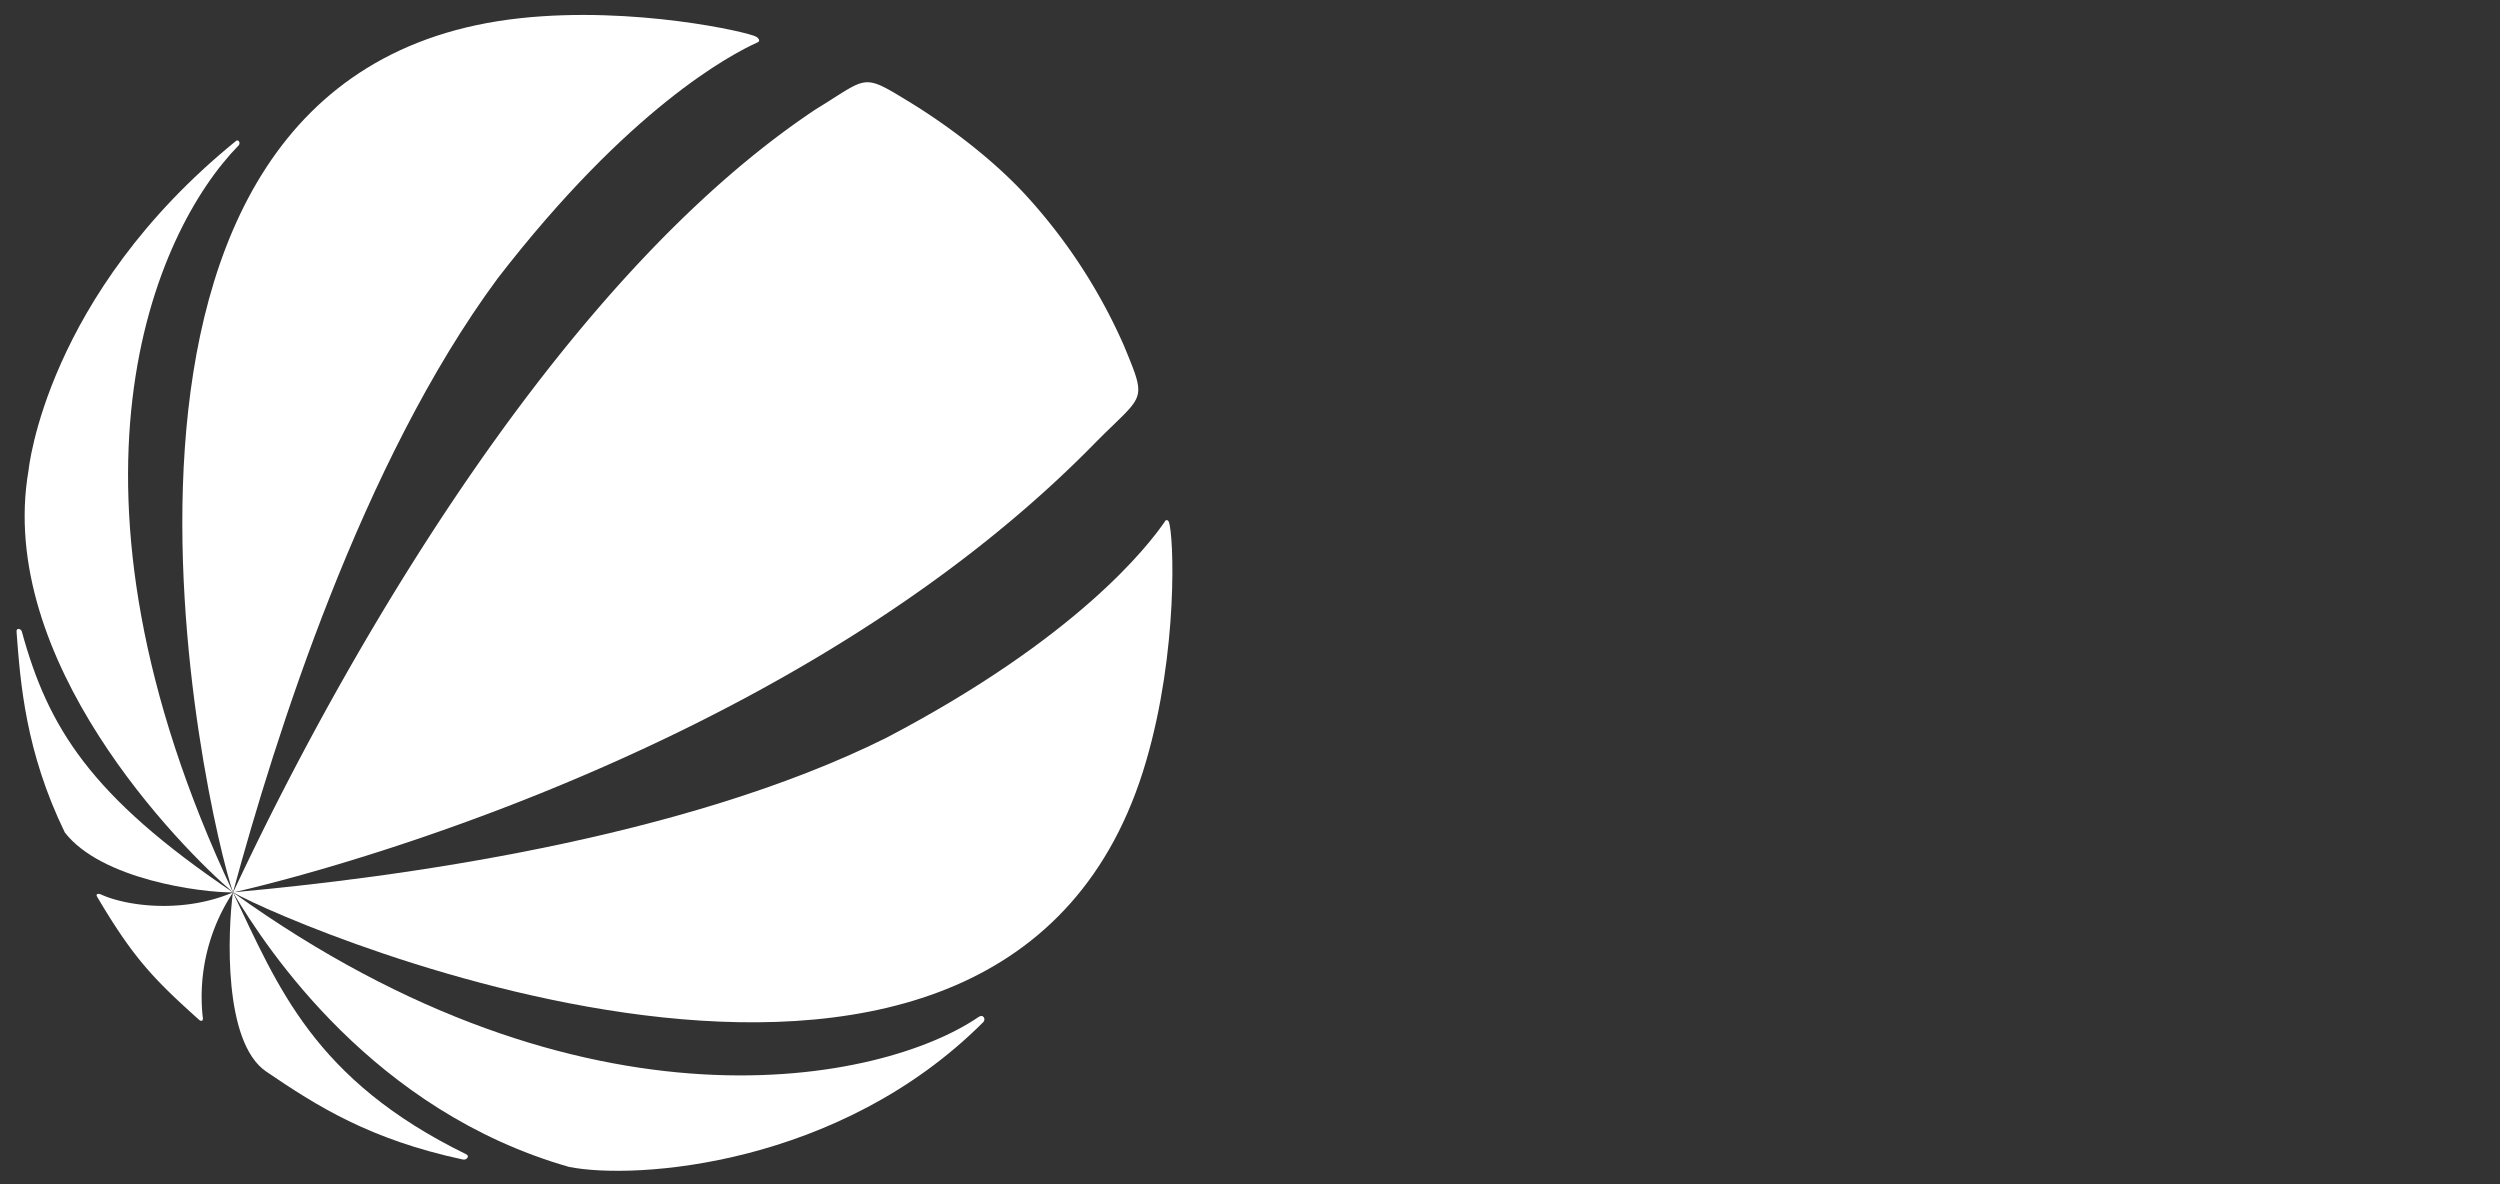 <svg width="1024" height="485" version="1.0" xmlns="http://www.w3.org/2000/svg"><rect width="100%" height="100%" fill="#333333" stroke="none"/><defs><clipPath id="b" clipPathUnits="userSpaceOnUse"><path d="M166.333 284.447h26.548v12.201h-26.548v-12.201z"/></clipPath><clipPath id="a" clipPathUnits="userSpaceOnUse"><path d="M0 0h72v72H0V0z"/></clipPath></defs><g clip-path="url(#b)" transform="matrix(44.422 0 0 -44.422 -7460.963 13152.491)" style="fill:#d4003a;fill-opacity:1"><g style="fill:#fff;fill-opacity:1"><path style="fill:#fff;fill-opacity:1;fill-rule:nonzero;stroke:none" d="M0 0c.493.301.417.338.879.056.22-.135.718-.468 1.095-.892a5.073 5.073 0 0 0 .867-1.347c.22-.535.187-.432-.285-.913-3.013-3.065-7.93-4.126-7.93-4.126C-5.124-6.695-2.942-1.956 0 0" transform="translate(175.48 295.074)"/></g><g style="fill:#fff;fill-opacity:1"><path style="fill:#fff;fill-opacity:1;fill-rule:nonzero;stroke:none" d="M0 0s.158 1.611 1.914 3.036c.021.016.044-.021.022-.043-.778-.795-1.814-3.142-.051-6.887C1.405-3.484-.305-1.756 0 0" transform="translate(168.22 291.746)"/></g><g style="fill:#fff;fill-opacity:1"><path style="fill:#fff;fill-opacity:1;fill-rule:nonzero;stroke:none" d="M0 0c.05.035.071-.02.048-.044-1.325-1.327-3.207-1.459-3.821-1.336-1.796.513-2.779 1.994-3.098 2.531C-3.614-1.19-.874-.597 0 0" transform="translate(176.976 286.701)"/></g><g style="fill:#fff;fill-opacity:1"><path style="fill:#fff;fill-opacity:1;fill-rule:nonzero;stroke:none" d="M0 0c.01-.046-.012-.052-.036-.03-.419.376-.605.57-.937 1.132-.016.027.011.033.04.019.228-.103.745-.178 1.213.021A1.746 1.746 0 0 1 0 0" transform="translate(169.825 286.71)"/></g><g style="fill:#fff;fill-opacity:1"><path style="fill:#fff;fill-opacity:1;fill-rule:nonzero;stroke:none" d="M0 0c-.363.747-.41 1.381-.445 1.852-.003.037.042.028.049 0C-.156.973.233.335 1.551-.553 1.254-.555.335-.434 0 0" transform="translate(168.554 288.405)"/></g><g style="fill:#fff;fill-opacity:1"><path style="fill:#fff;fill-opacity:1;fill-rule:nonzero;stroke:none" d="M0 0c1.048.113 2.111-.13 2.176-.172.025-.016.035-.04.013-.05-.253-.114-1.187-.608-2.4-2.179C-1.464-4.097-2.258-6.617-2.65-8.06-2.881-7.401-4.487-.483 0 0" transform="translate(172.755 295.913)"/>
</g>
<g style="fill:#fff;fill-opacity:1"><path style="fill:#fff;fill-opacity:1;fill-rule:nonzero;stroke:none" d="M0 0c1.485.133 4.143.487 6.027 1.426 1.755.92 2.41 1.765 2.567 1.995.001.009.024.021.035-.006-.005.003-.003.002 0 0 .047-.128.087-1.19-.209-2.204C7.156-3.135.606-.345 0 0" transform="translate(170.105 287.853)"/>
</g>
<g style="fill:#fff;fill-opacity:1">
<path style="fill:#fff;fill-opacity:1;fill-rule:nonzero;stroke:none" d="M0 0c.416-.869.746-1.728 2.152-2.415.034-.017.003-.055-.031-.048-.861.185-1.344.492-1.814.811C-.091-1.381-.047-.362 0 0" transform="translate(170.104 287.852)"/>
</g>
</g></svg>
